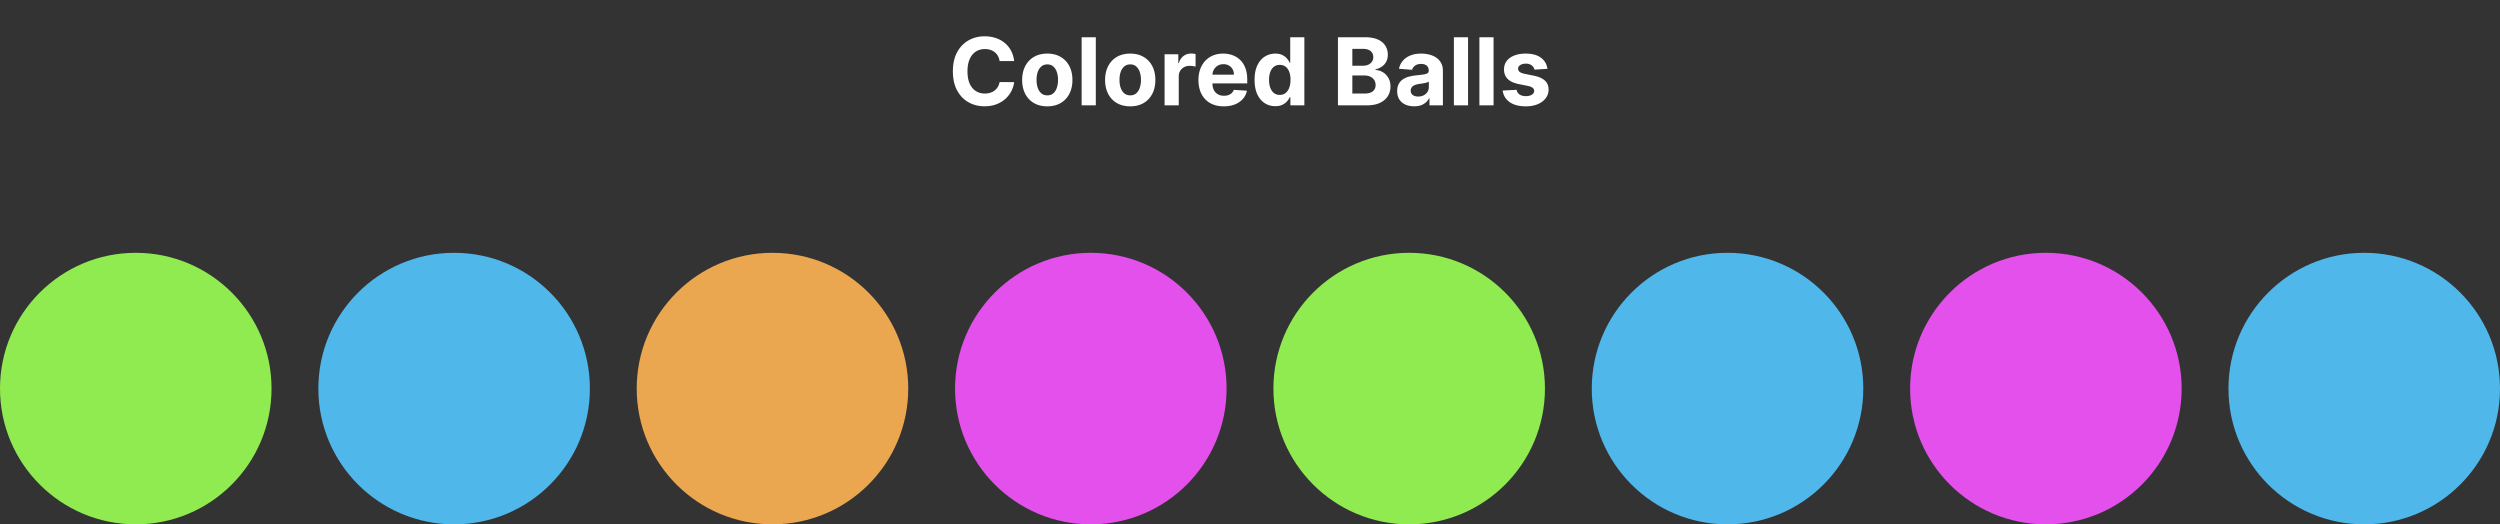 <svg xmlns="http://www.w3.org/2000/svg" width="1068" height="224" fill="none" viewBox="0 0 1068 224"><rect x="0" y="0" width="1068" height="224" fill="#333333" stroke="none"/><path fill="#fff" d="M433.251 26.094h-6.222q-.171-1.208-.696-2.145a5.5 5.5 0 0 0-1.349-1.62 6 6 0 0 0-1.904-1.022 7.3 7.3 0 0 0-2.315-.355q-2.258 0-3.935 1.122-1.676 1.108-2.599 3.238-.923 2.117-.923 5.142 0 3.111.923 5.228.938 2.115 2.613 3.196 1.677 1.08 3.878 1.08 1.236 0 2.287-.327a6 6 0 0 0 1.889-.952 5.5 5.5 0 0 0 1.364-1.548 6 6 0 0 0 .767-2.074l6.222.028a11.3 11.3 0 0 1-1.208 3.864 11.6 11.6 0 0 1-2.571 3.31q-1.605 1.448-3.835 2.3-2.216.84-5.014.839-3.893 0-6.96-1.762-3.054-1.761-4.83-5.1-1.761-3.337-1.761-8.082 0-4.757 1.79-8.096 1.79-3.337 4.857-5.085 3.069-1.761 6.904-1.762 2.528 0 4.687.71 2.173.71 3.85 2.075 1.675 1.349 2.727 3.31 1.065 1.959 1.364 4.488m14.155 19.332q-3.31 0-5.725-1.406-2.4-1.42-3.707-3.949-1.307-2.543-1.307-5.895 0-3.38 1.307-5.909 1.307-2.542 3.707-3.949 2.415-1.42 5.725-1.42t5.71 1.42q2.415 1.407 3.721 3.949 1.308 2.528 1.307 5.91 0 3.351-1.307 5.894-1.306 2.529-3.721 3.949-2.401 1.406-5.71 1.406m.028-4.687q1.506 0 2.514-.853 1.009-.866 1.52-2.358.526-1.49.526-3.395 0-1.902-.526-3.394-.511-1.492-1.52-2.358t-2.514-.867q-1.52 0-2.557.867-1.023.866-1.548 2.358-.512 1.492-.512 3.394 0 1.904.512 3.395.525 1.492 1.548 2.358 1.037.853 2.557.853m20.696-24.83V45h-6.051V15.91zm14.705 29.517q-3.309 0-5.724-1.406-2.4-1.42-3.708-3.949-1.306-2.543-1.306-5.895 0-3.38 1.306-5.909 1.307-2.542 3.708-3.949 2.415-1.42 5.724-1.42t5.71 1.42q2.415 1.407 3.722 3.949 1.307 2.528 1.307 5.91 0 3.351-1.307 5.894-1.307 2.529-3.722 3.949-2.4 1.406-5.71 1.406m.029-4.687q1.505 0 2.514-.853 1.008-.866 1.52-2.358.525-1.49.525-3.395 0-1.902-.525-3.394-.512-1.492-1.52-2.358-1.01-.867-2.514-.867-1.52 0-2.557.867-1.023.866-1.548 2.358-.512 1.492-.512 3.394 0 1.904.512 3.395.525 1.492 1.548 2.358 1.036.853 2.557.853M497.509 45V23.182h5.866v3.807h.227q.597-2.032 2.003-3.068 1.406-1.052 3.239-1.052.454 0 .98.057.525.057.923.156v5.37a8 8 0 0 0-1.179-.228q-.753-.099-1.378-.099-1.335 0-2.386.582a4.3 4.3 0 0 0-1.648 1.591q-.596 1.023-.596 2.358V45zm25.294.426q-3.366 0-5.795-1.364-2.415-1.377-3.722-3.892-1.307-2.527-1.307-5.98 0-3.366 1.307-5.909t3.679-3.963q2.387-1.42 5.597-1.42 2.159 0 4.02.696a8.9 8.9 0 0 1 3.267 2.06q1.405 1.377 2.187 3.465.781 2.074.781 4.858v1.662h-18.423v-3.75h12.727q0-1.307-.568-2.315a4.07 4.07 0 0 0-1.576-1.577q-.994-.582-2.316-.582-1.377 0-2.443.639-1.051.625-1.648 1.69a4.8 4.8 0 0 0-.61 2.344v3.565q0 1.62.596 2.799.61 1.179 1.719 1.818 1.107.64 2.628.64 1.009 0 1.846-.285a3.8 3.8 0 0 0 1.435-.852q.597-.57.909-1.392l5.597.369a7.64 7.64 0 0 1-1.748 3.523q-1.307 1.49-3.38 2.33-2.06.823-4.759.823m22.003-.07q-2.486 0-4.503-1.28-2.003-1.291-3.182-3.792-1.164-2.514-1.164-6.165 0-3.75 1.207-6.235 1.207-2.5 3.21-3.736a8.23 8.23 0 0 1 4.418-1.25q1.832 0 3.054.625 1.236.61 1.989 1.534.766.91 1.164 1.79h.185V15.909h6.037V45h-5.966v-3.494h-.256a7.8 7.8 0 0 1-1.207 1.804q-.767.88-2.003 1.463-1.221.582-2.983.582m1.918-4.816q1.463 0 2.471-.796 1.023-.81 1.563-2.258.554-1.45.554-3.395t-.54-3.38-1.562-2.217-2.486-.78q-1.492 0-2.514.809-1.023.81-1.549 2.244-.525 1.435-.525 3.324 0 1.904.525 3.366.54 1.45 1.549 2.273 1.022.81 2.514.81M571.567 45V15.91h11.648q3.21 0 5.355.95 2.145.953 3.225 2.643 1.079 1.676 1.079 3.863 0 1.705-.682 2.998a5.9 5.9 0 0 1-1.875 2.102q-1.179.81-2.698 1.15v.285a6.5 6.5 0 0 1 3.11.937q1.464.866 2.373 2.429.909 1.548.909 3.693 0 2.316-1.151 4.134-1.136 1.803-3.366 2.855-2.23 1.05-5.498 1.051zm6.151-5.028h5.014q2.571 0 3.75-.98 1.179-.994 1.179-2.643 0-1.207-.582-2.13-.582-.924-1.662-1.45-1.065-.525-2.543-.525h-5.156zm0-11.89h4.56q1.264 0 2.244-.44.995-.455 1.563-1.278.582-.825.582-1.975 0-1.576-1.122-2.542-1.108-.966-3.154-.966h-4.673zm26.403 17.33q-2.088 0-3.722-.724-1.634-.739-2.585-2.174-.938-1.449-.938-3.608 0-1.818.668-3.054a5.4 5.4 0 0 1 1.818-1.988 8.8 8.8 0 0 1 2.614-1.137 20 20 0 0 1 3.096-.54 79 79 0 0 0 3.069-.369q1.164-.184 1.69-.54.525-.355.526-1.05v-.086q0-1.35-.853-2.088-.837-.739-2.386-.739-1.634 0-2.6.725-.965.71-1.278 1.79l-5.597-.455q.427-1.99 1.677-3.437 1.25-1.464 3.224-2.245 1.989-.795 4.602-.795 1.818 0 3.48.426 1.677.426 2.969 1.32a6.4 6.4 0 0 1 2.06 2.302q.753 1.392.753 3.338V45h-5.739v-3.026h-.17a6.2 6.2 0 0 1-1.407 1.804q-.88.767-2.116 1.208-1.236.426-2.855.426m1.733-4.176q1.335 0 2.358-.526a4.2 4.2 0 0 0 1.605-1.449q.582-.909.582-2.06v-2.315q-.284.185-.781.341-.483.142-1.094.27a55 55 0 0 1-1.221.213l-1.108.157q-1.066.156-1.861.497t-1.236.923q-.44.568-.44 1.42 0 1.236.895 1.89.909.639 2.301.639m21.299-25.327V45h-6.051V15.91zm10.899 0V45h-6.051V15.91zm23.001 13.494-5.54.341a2.9 2.9 0 0 0-.611-1.278 3.24 3.24 0 0 0-1.236-.923q-.753-.355-1.804-.355-1.406 0-2.372.596-.966.583-.966 1.563 0 .78.625 1.32t2.145.867l3.949.796q3.182.653 4.744 2.102 1.563 1.449 1.563 3.807 0 2.145-1.264 3.764-1.251 1.62-3.438 2.528-2.173.895-5.014.895-4.332 0-6.904-1.804-2.556-1.818-2.997-4.943l5.952-.312q.27 1.32 1.307 2.017 1.036.681 2.656.681 1.591 0 2.557-.61.98-.625.994-1.606-.013-.824-.696-1.349-.681-.54-2.102-.824l-3.779-.753q-3.195-.64-4.758-2.216-1.548-1.575-1.548-4.02 0-2.101 1.136-3.622 1.15-1.52 3.224-2.343 2.088-.825 4.887-.824 4.133 0 6.505 1.747 2.386 1.747 2.785 4.758"/><circle cx="194" cy="166" r="58" fill="#50b7eb"/><circle cx="738" cy="166" r="58" fill="#50b7eb"/><circle cx="1010" cy="166" r="58" fill="#50b7eb"/><circle cx="58" cy="166" r="58" fill="#90eb50"/><circle cx="602" cy="166" r="58" fill="#90eb50"/><circle cx="874" cy="166" r="58" fill="#e350eb"/><circle cx="466" cy="166" r="58" fill="#e350eb"/><circle cx="330" cy="166" r="58" fill="#eba650"/></svg>